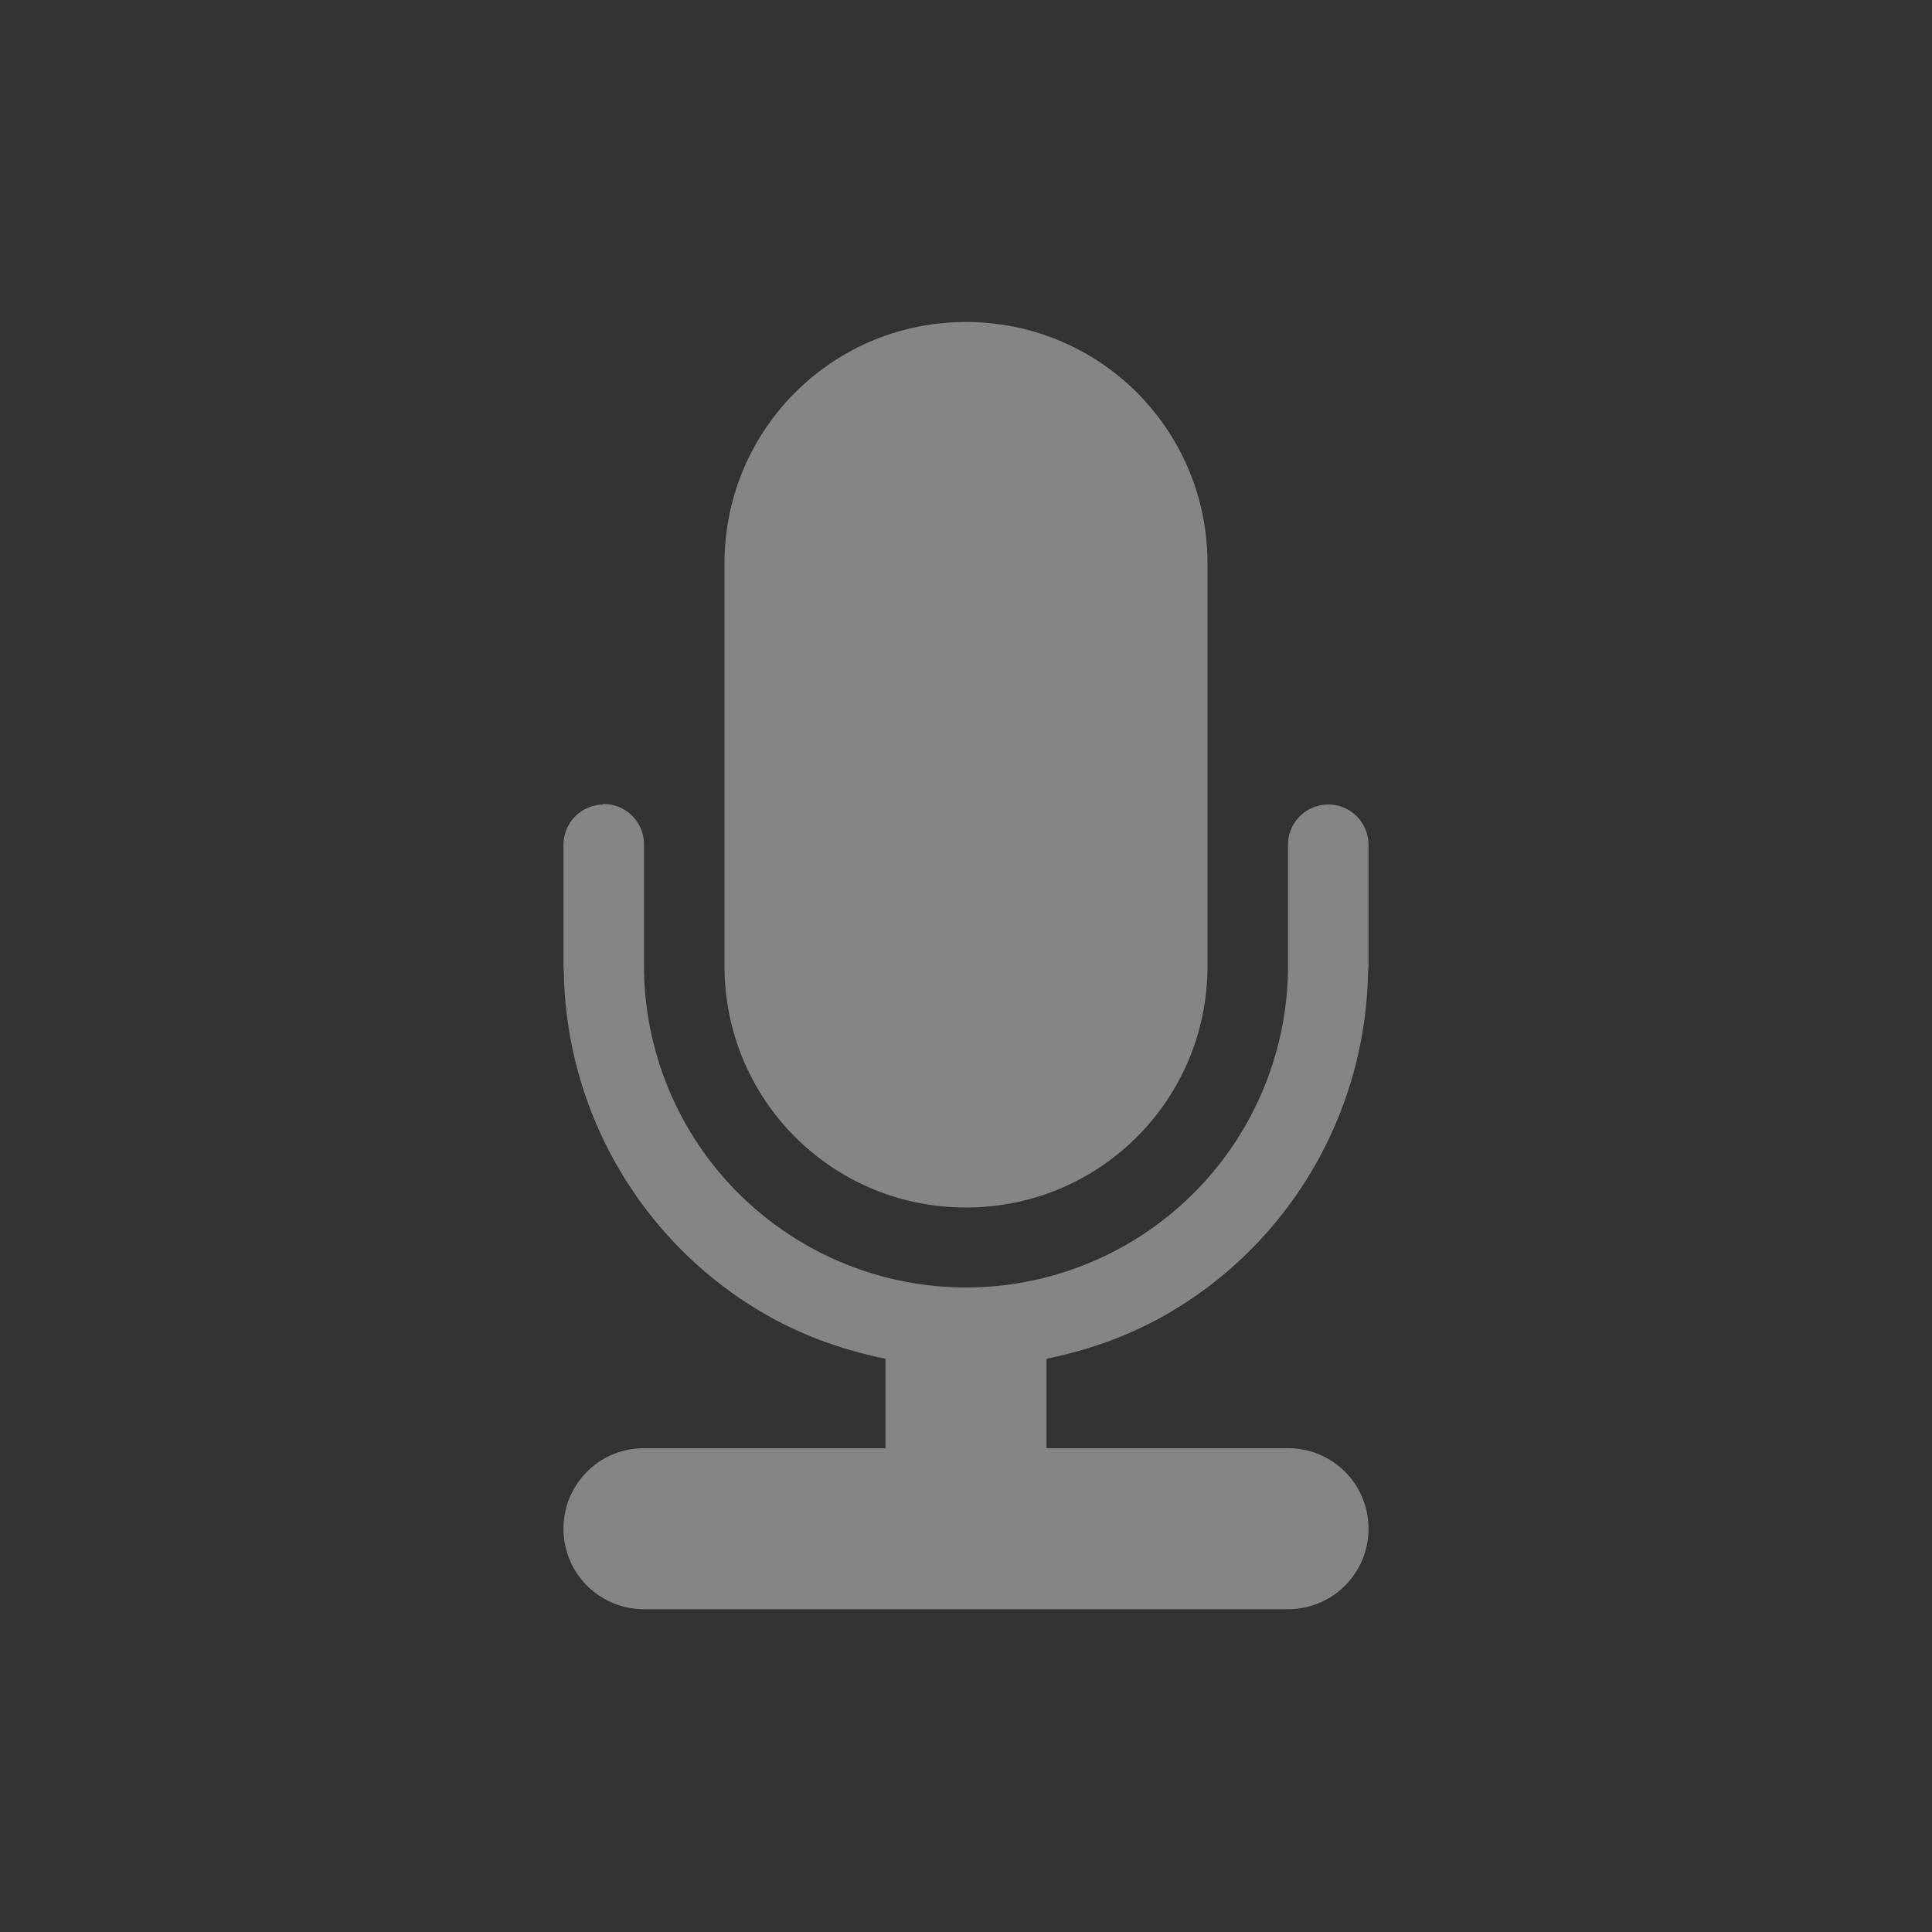 <svg xmlns="http://www.w3.org/2000/svg" width="24" height="24" version="1.1" viewBox="0 0 24 24"><rect x="0" y="0" width="24" height="24" fill="#333333" stroke="none"/><g><path fill="#fff" d="m12 1032.4c-1.662 0-3 1.338-3 3v1 1 1 1 1c0 1.662 1.338 3 3 3s3-1.338 3-3v-1-1-1-1-1c0-1.662-1.338-3-3-3zm-4.508 5.994a0.5 0.5 0 0 0 -0.492 0.5v1.467 0.033c0 0.001-3e-7 0 0 0a0.5 0.5 0 0 0 0.004 0.068c0.025 1.758 0.97 3.379 2.496 4.26 0.472 0.273 0.981 0.451 1.5 0.557v1.111h-3c-0.554 0-1 0.446-1 1s0.446 1 1 1h8c0.554 0 1-0.446 1-1s-0.446-1-1-1h-3v-1.111c0.519-0.106 1.028-0.284 1.5-0.557 1.522-0.879 2.465-2.494 2.494-4.248a0.5 0.5 0 0 0 0.006 -0.08v-1.5a0.5 0.5 0 0 0 -0.508 -0.5 0.5 0.5 0 0 0 -0.492 0.5v1.5c0 1.43-0.762 2.748-2 3.463-1.238 0.715-2.762 0.715-4 0-1.238-0.715-2-2.033-2-3.463v-1.5a0.5 0.5 0 0 0 -0.508 -0.506z" opacity=".4" transform="translate(0 -1028.4)"/></g></svg>